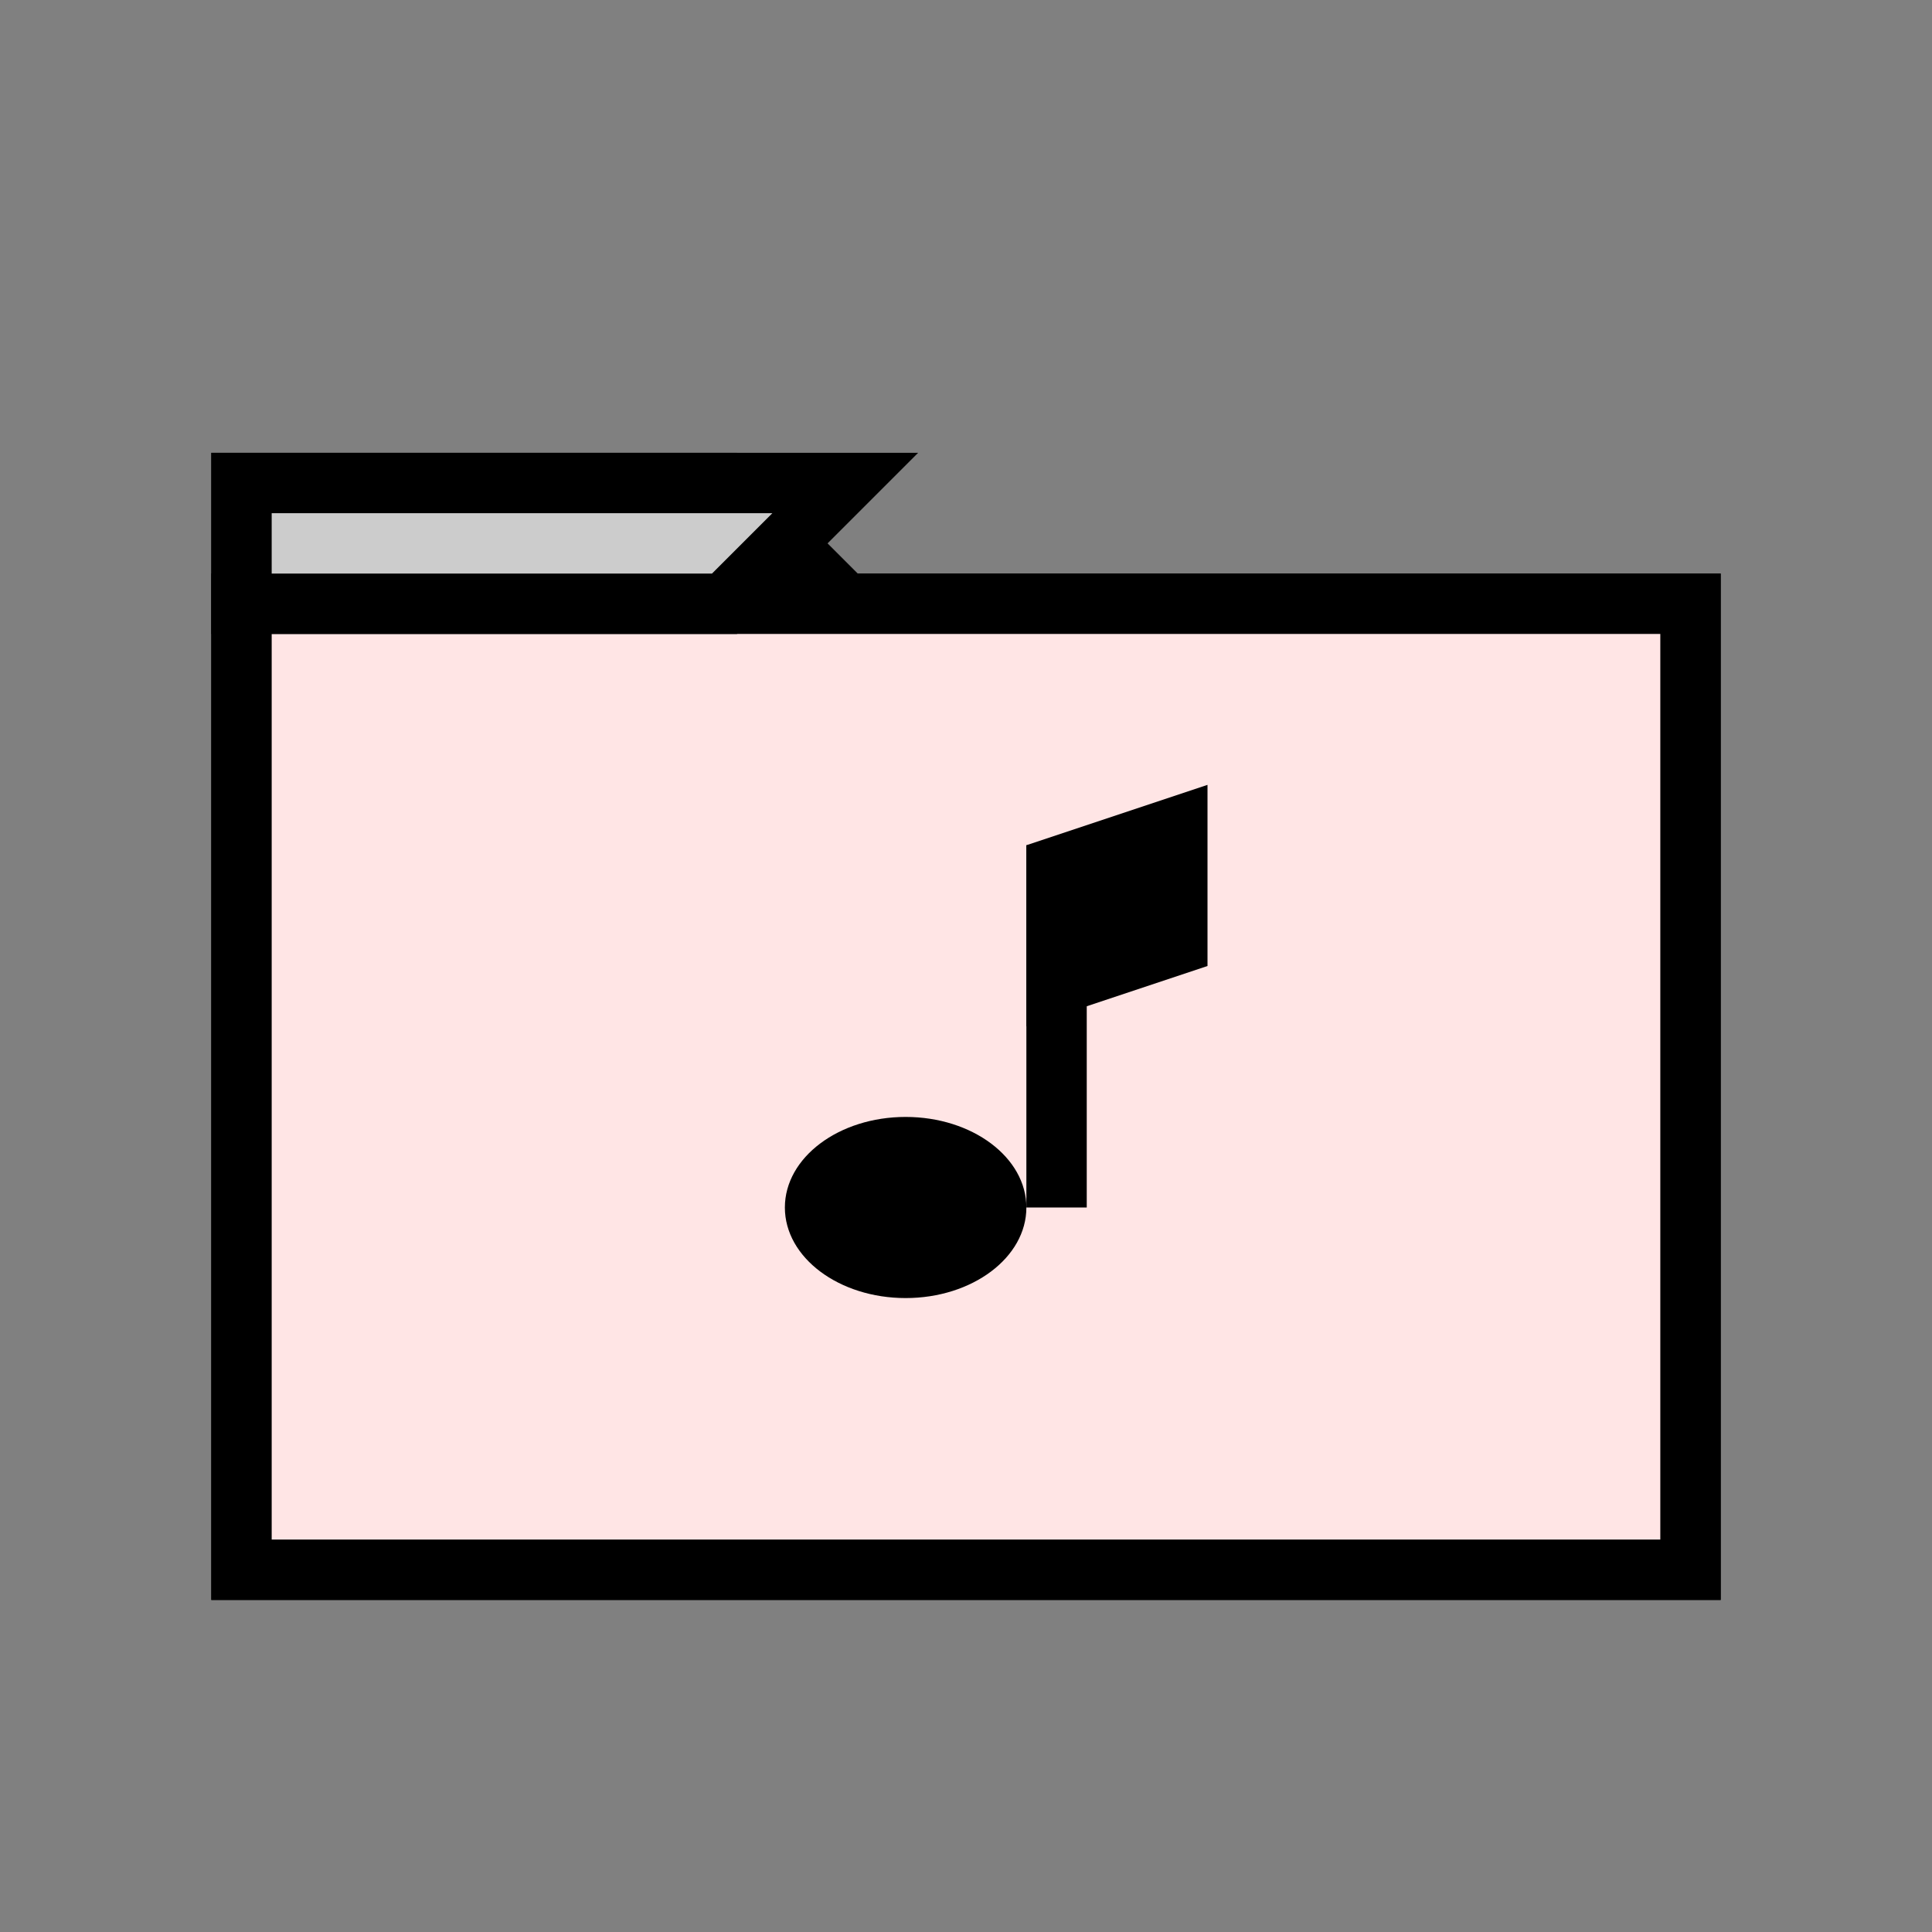 <svg width="32" height="32" viewBox="0 0 32 32" xmlns="http://www.w3.org/2000/svg">
  <rect x="0" y="0" width="32" height="32" fill="#808080" stroke="none"/>
  <!-- Music folder icon -->
  
  <!-- Folder -->
  <path d="M 4 10 L 4 26 L 28 26 L 28 10 L 14 10 L 12 8 L 4 8 Z" 
        fill="#DDDDDD" stroke="#000000" stroke-width="1"/>
  <rect x="4" y="10" width="24" height="16" 
        fill="#FFE5E5" stroke="#000000" stroke-width="1"/>
  <path d="M 4 8 L 4 10 L 12 10 L 14 8 Z" 
        fill="#CCCCCC" stroke="#000000" stroke-width="1"/>
        
  <!-- Musical note -->
  <ellipse cx="15" cy="20" rx="2" ry="1.5" fill="#000000"/>
  <rect x="17" y="14" width="1" height="6" fill="#000000"/>
  <path d="M 17 14 L 20 13 L 20 16 L 17 17 Z" fill="#000000"/>
</svg>

